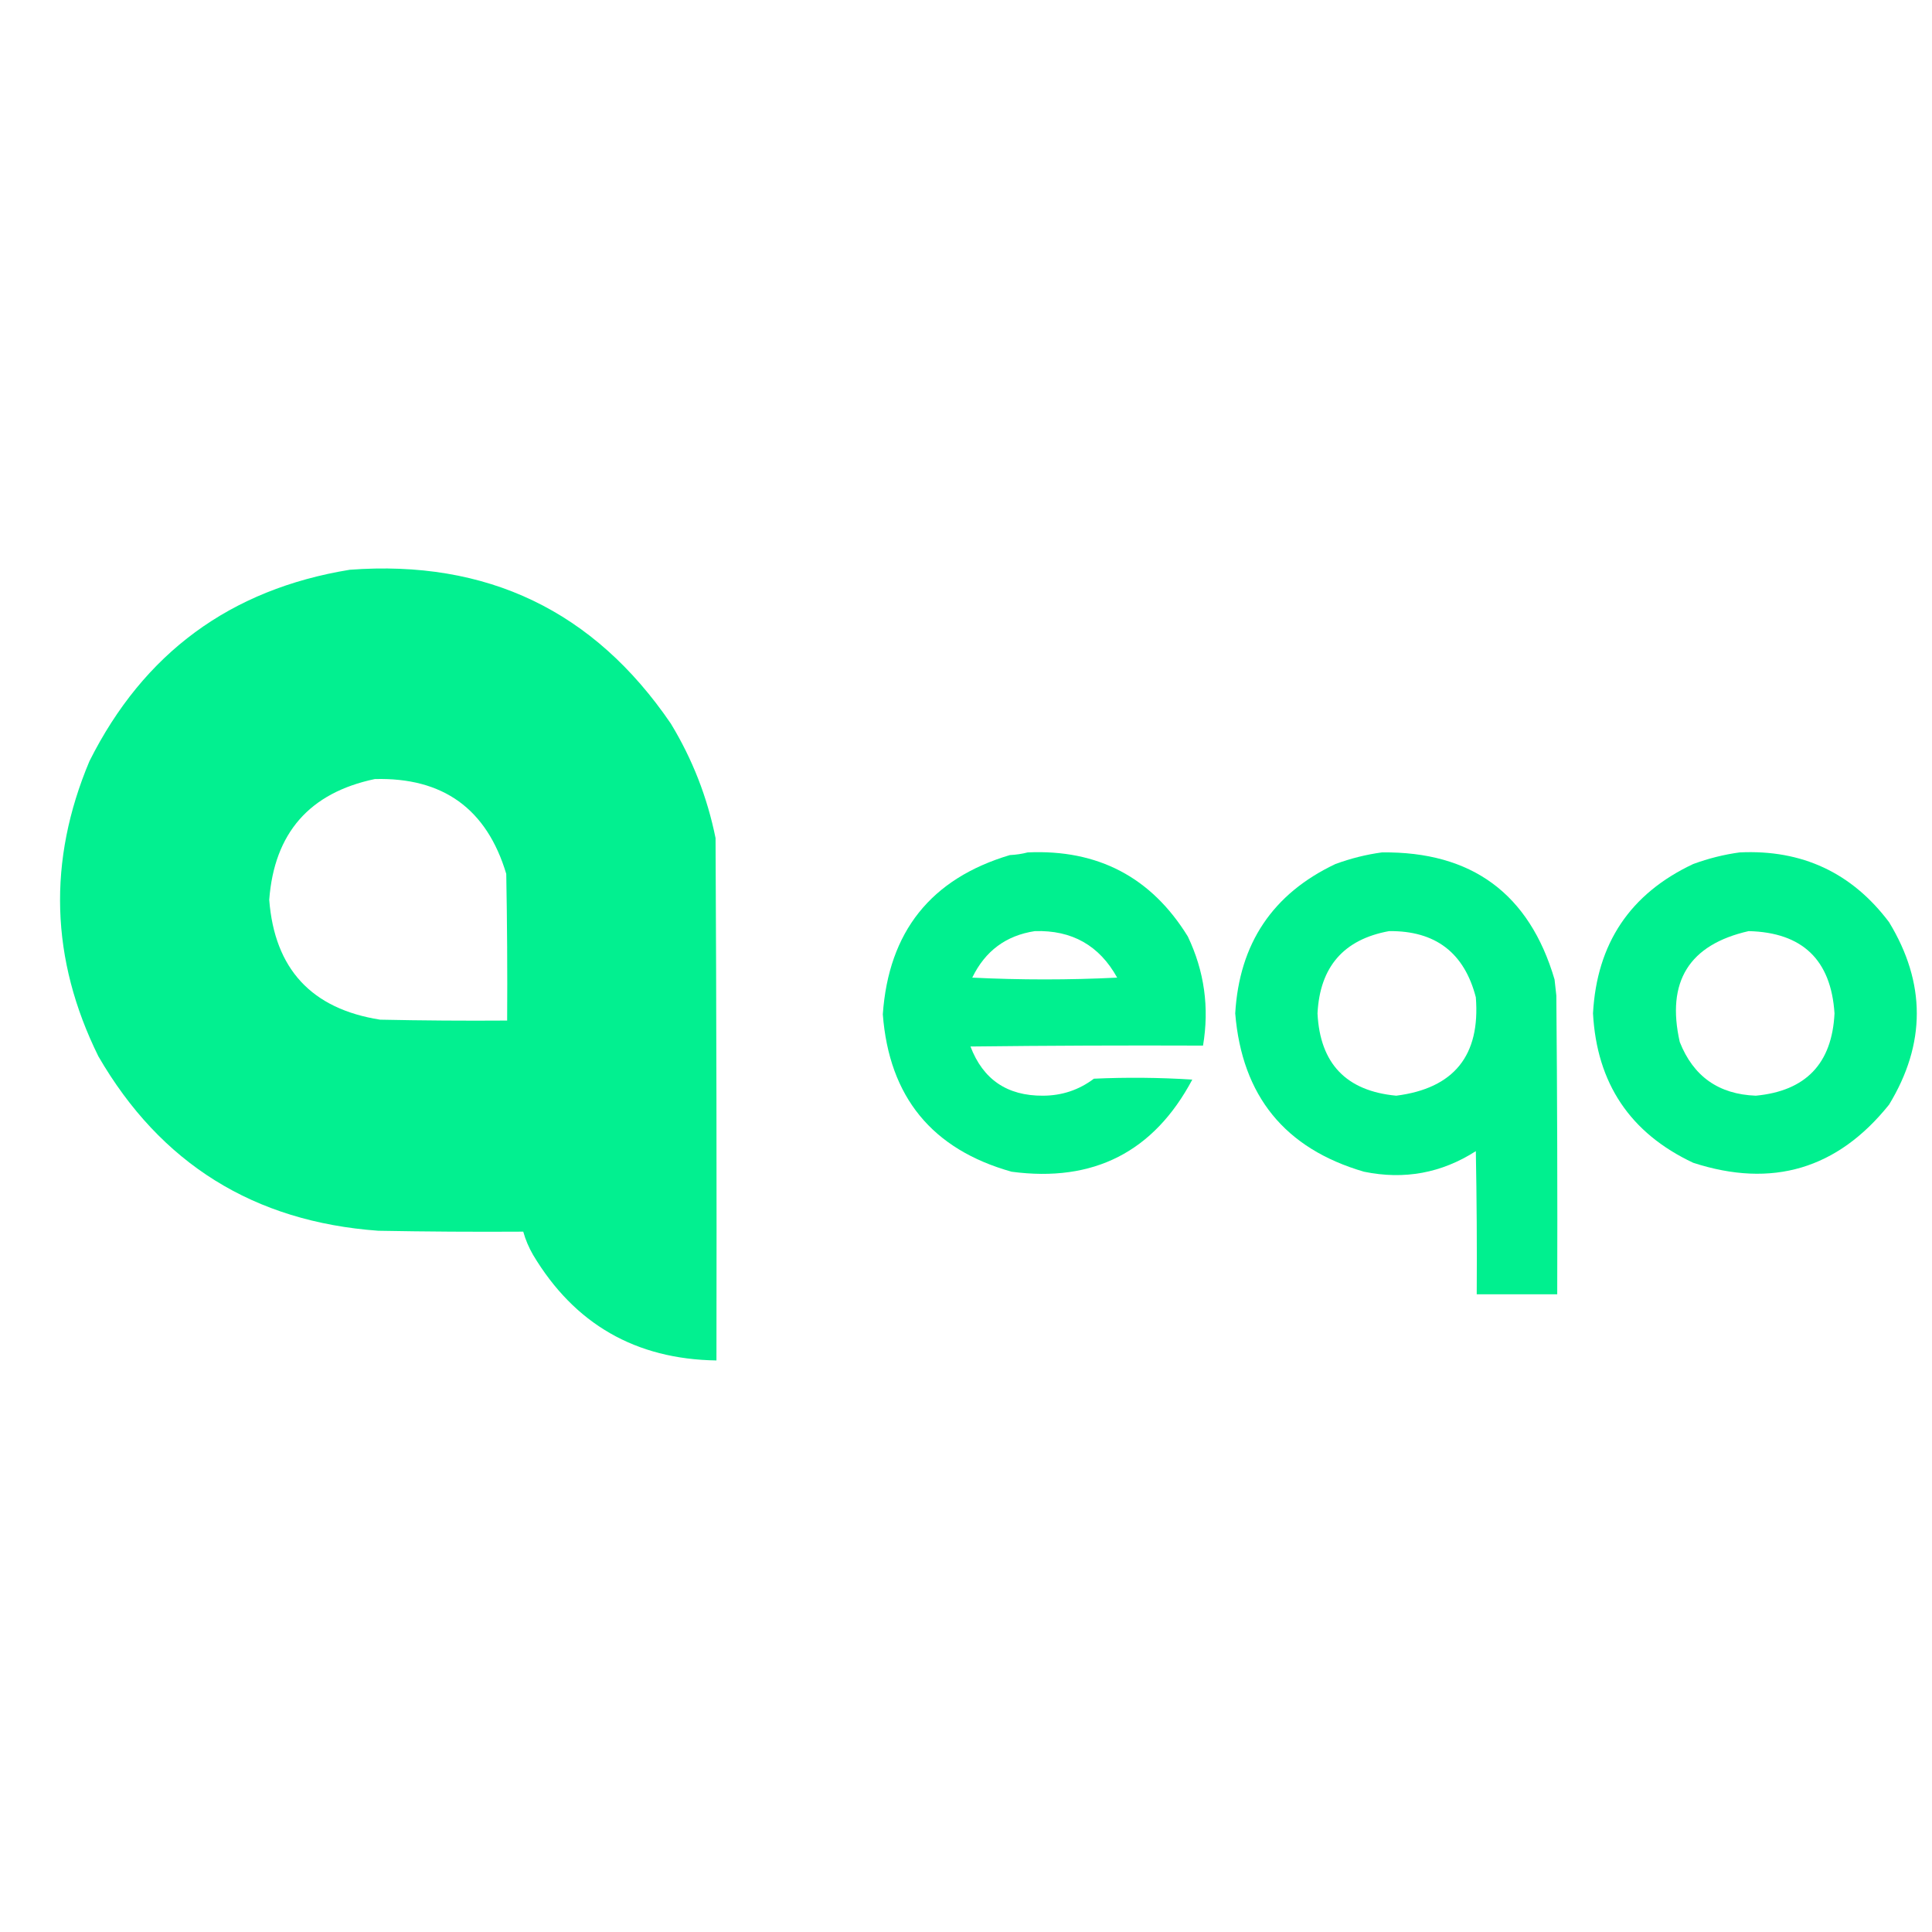 <?xml version="1.0" encoding="UTF-8"?>
<!DOCTYPE svg PUBLIC "-//W3C//DTD SVG 1.1//EN" "http://www.w3.org/Graphics/SVG/1.1/DTD/svg11.dtd">
<svg xmlns="http://www.w3.org/2000/svg" version="1.1" width="1080px" height="1080px" style="shape-rendering:geometricPrecision; text-rendering:geometricPrecision; image-rendering:optimizeQuality; fill-rule:evenodd; clip-rule:evenodd" xmlns:xlink="http://www.w3.org/1999/xlink">
<g><path style="opacity:0.99" fill="#00f08f" d="M 195.5,318.5 C 272.176,312.76 332.009,341.426 375,404.5C 387.066,424.362 395.399,445.695 400,468.5C 400.5,565.833 400.667,663.166 400.5,760.5C 355.304,759.824 321.137,740.157 298,701.5C 295.597,697.365 293.763,693.032 292.5,688.5C 265.498,688.667 238.498,688.5 211.5,688C 141.916,682.981 89.75,650.481 55,590.5C 28.201,536.268 26.534,481.268 50,425.5C 80.282,365.05 128.782,329.383 195.5,318.5 Z M 209.5,435.5 C 247.62,434.473 272.12,452.14 283,488.5C 283.5,515.831 283.667,543.165 283.5,570.5C 259.831,570.667 236.164,570.5 212.5,570C 174.156,563.99 153.489,541.657 150.5,503C 153.32,465.685 172.987,443.185 209.5,435.5 Z"/></g>
<g><path style="opacity:1" fill="#00f08f" d="M 574.5,476.5 C 613.753,474.718 643.586,490.385 664,523.5C 673.251,542.898 676.084,563.232 672.5,584.5C 629.165,584.333 585.832,584.5 542.5,585C 549.533,603.449 563.033,612.616 583,612.5C 593.608,612.477 603.108,609.311 611.5,603C 629.842,602.167 648.176,602.334 666.5,603.5C 644.969,643.934 611.303,661.101 565.5,655C 521.021,642.513 497.021,613.179 493.5,567C 496.726,520.82 520.393,491.154 564.5,478C 568.025,477.821 571.359,477.321 574.5,476.5 Z M 578.5,520.5 C 599.227,519.858 614.561,528.525 624.5,546.5C 597.5,547.833 570.5,547.833 543.5,546.5C 550.695,531.617 562.362,522.95 578.5,520.5 Z"/></g>
<g><path style="opacity:1" fill="#00f08f" d="M 772.5,476.5 C 822.703,475.893 854.869,499.559 869,547.5C 869.333,550.5 869.667,553.5 870,556.5C 870.5,612.166 870.667,667.832 870.5,723.5C 855.5,723.5 840.5,723.5 825.5,723.5C 825.667,696.831 825.5,670.165 825,643.5C 805.822,655.781 784.989,659.615 762.5,655C 718.286,642.129 694.286,612.629 690.5,566.5C 692.774,527.438 711.441,499.605 746.5,483C 755.081,479.849 763.748,477.683 772.5,476.5 Z M 776.5,520.5 C 802.38,520.224 818.547,532.557 825,557.5C 827.584,590.071 812.75,608.405 780.5,612.5C 752.553,609.886 737.886,594.552 736.5,566.5C 737.812,540.463 751.145,525.13 776.5,520.5 Z"/></g>
<g><path style="opacity:1" fill="#00f08f" d="M 972.5,476.5 C 1007.34,474.842 1035.18,487.842 1056,515.5C 1076.67,549.5 1076.67,583.5 1056,617.5C 1027.13,653.514 990.631,664.348 946.5,650C 911.287,633.443 892.62,605.609 890.5,566.5C 892.62,527.391 911.287,499.557 946.5,483C 955.081,479.849 963.748,477.683 972.5,476.5 Z M 977.5,520.5 C 1007.56,521.232 1023.56,536.565 1025.5,566.5C 1024.13,594.533 1009.47,609.866 981.5,612.5C 960.766,611.723 946.599,601.723 939,582.5C 931.358,548.739 944.191,528.072 977.5,520.5 Z"/></g>
</svg>
